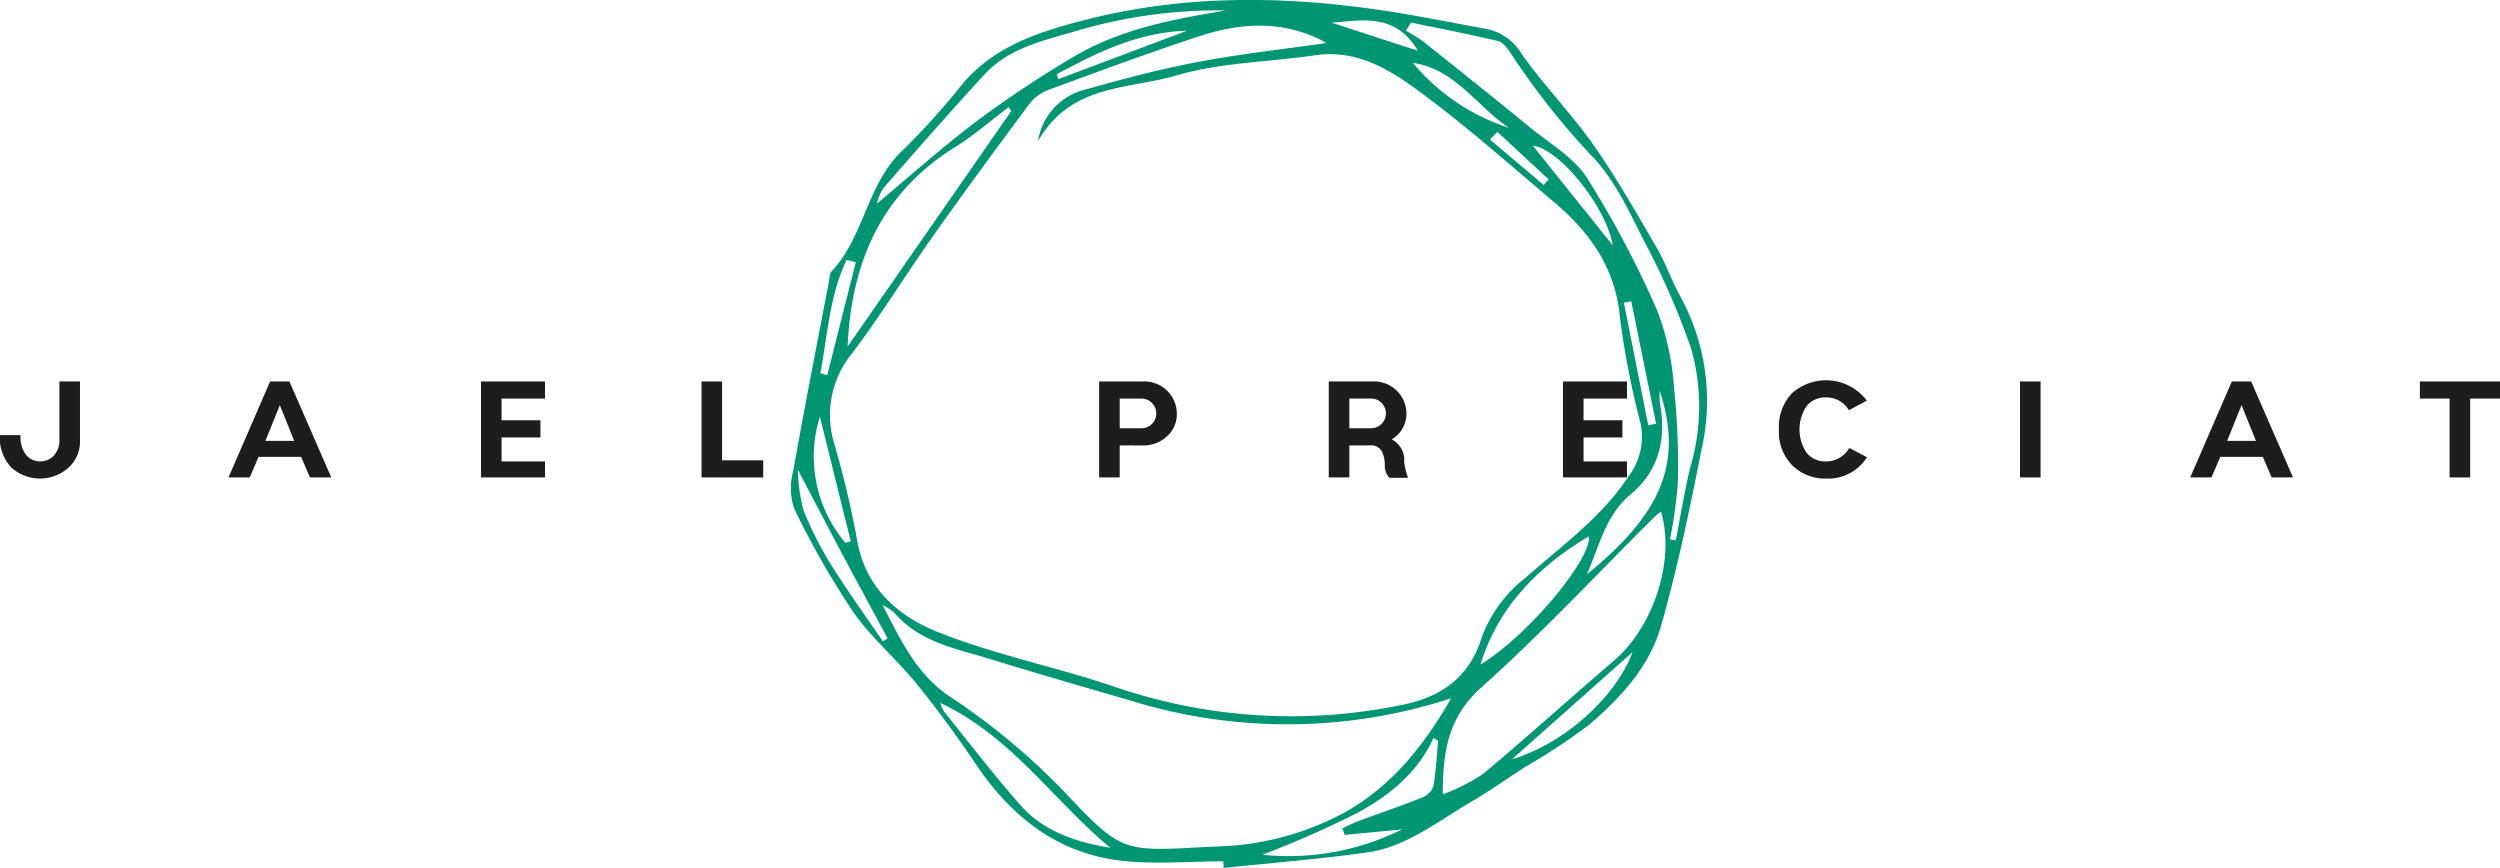 <svg id="Logosobreblanco" xmlns="http://www.w3.org/2000/svg" width="244.838" height="84.997" viewBox="0 0 244.838 84.997">
  <g id="Grupo_432" data-name="Grupo 432" transform="translate(77.462 0)">
    <path id="Trazado_536" data-name="Trazado 536" d="M380.179,335.372c-3.362,0-6.763.328-10.077-.07-6.161-.741-10.657-4.268-14.083-9.344-1.841-2.728-3.782-5.4-5.857-7.954-1.986-2.444-4.465-4.518-6.249-7.088a82.18,82.18,0,0,1-5.753-10.082,6.269,6.269,0,0,1-.113-3.614c1.112-6.241,2.334-12.462,3.52-18.69.06-.318.054-.723.247-.928,3.268-3.478,3.465-8.737,7.147-12.035a72.747,72.747,0,0,0,5.82-6.5c3.208-3.662,7.625-5.02,12.086-6.15,9.627-2.439,19.365-2.317,29.116-.847,3.326.5,6.625,1.181,9.938,1.778A5.2,5.2,0,0,1,409.4,256.3c2.184,3.093,4.868,5.834,7.044,8.931,2.252,3.206,4.19,6.637,6.17,10.025.876,1.5,1.441,3.183,2.28,4.709a21.321,21.321,0,0,1,2.175,14.851c-1.174,5.893-2.388,11.8-4.038,17.57-1.119,3.913-3.941,6.975-7,9.592a57.853,57.853,0,0,1-6.284,4.146c-1.769,1.149-3.492,2.375-5.313,3.434-3.274,1.9-6.313,4.413-10.2,4.953-4.651.645-9.339,1.019-14.012,1.51Zm10.087-80.135c-.186-.105-.393-.237-.611-.343-3.853-1.884-7.825-1.625-11.724-.356-4.983,1.622-9.895,3.459-14.816,5.264a4.2,4.2,0,0,0-1.857,1.306c-3.206,4.3-6.385,8.62-9.484,13-2.691,3.8-5.132,7.787-7.935,11.5a9.541,9.541,0,0,0-1.743,8.916,94.971,94.971,0,0,1,2.233,9.433c.794,4.626,4.017,7.4,7.788,8.916,5.735,2.307,11.905,3.5,17.769,5.523a53.212,53.212,0,0,0,27.57,1.7c3.932-.727,6.8-2.639,8.033-6.645a13.21,13.21,0,0,1,4.3-5.852c3.562-3.168,7.513-5.947,10.176-10.063a6.355,6.355,0,0,0,1.063-5.118,83.061,83.061,0,0,1-2-10.281c-.432-4.852-2.919-8.331-6.426-11.3-4.126-3.492-8.186-7.083-12.5-10.325-3.175-2.384-6.532-4.725-10.949-4.077-4.535.666-9.243.7-13.587,1.98-4.639,1.37-10.313.785-13.53,6.427a6.159,6.159,0,0,1,4.8-5.092c3.6-1.025,7.239-1.978,10.915-2.672C381.863,256.295,386.039,255.842,390.266,255.237ZM402.5,319.406a51.821,51.821,0,0,1-31.334.245c-4.6-1.342-9.2-2.661-13.773-4.074-3.367-1.04-6.964-1.646-9.443-4.566a4.449,4.449,0,0,0-1.133-.711c1.749,3.358,3.315,6.735,6.5,8.882a65.847,65.847,0,0,1,11.309,9.4c5.607,5.957,5.749,5.823,13.813,5.388.388-.021.777-.03,1.165-.052a27.835,27.835,0,0,0,12.44-3.318C396.671,328,399.775,324.126,402.5,319.406Zm-.821,9.409a19.956,19.956,0,0,0,3.921-1.98c4.347-3.637,8.555-7.441,12.861-11.129,3.882-3.323,6.02-9.939,4.575-14.588-.214.177-.419.321-.594.494-5.637,5.6-11.071,11.43-16.982,16.725C402.231,321.23,401.67,324.536,401.677,328.815Zm22.25-24.971.563.1c.478-2.43.863-4.881,1.456-7.282a20.764,20.764,0,0,0,.051-11.5,73.209,73.209,0,0,0-4.551-10.43c-1.515-2.974-2.959-6.2-5.249-8.511a72.5,72.5,0,0,1-7.878-10.009c-.321-.461-.747-1.057-1.224-1.17-2.826-.673-5.682-1.221-8.527-1.811l-.512.8a15.447,15.447,0,0,1,1.651,1.016c3.518,2.8,7.036,5.6,10.515,8.452,1.935,1.584,4.292,2.94,5.585,4.959a97.762,97.762,0,0,1,6.856,12.946,25.714,25.714,0,0,1,1.652,7.528,73.415,73.415,0,0,1,.386,9.241A44.717,44.717,0,0,1,423.927,303.844ZM359.42,261.891l-.264-.38c-1.728,1.3-3.368,2.749-5.2,3.885-7.215,4.479-10.21,11.246-10.565,19.563Q351.416,273.411,359.42,261.891Zm21-9.845a48.619,48.619,0,0,0-14.824,2.062c-3.147.905-6.464,1.662-8.812,4.211-3.364,3.652-6.636,7.39-9.9,11.133a4.421,4.421,0,0,0-.615,1.5c3.2-2.664,6.361-5.5,9.741-8.048a105.421,105.421,0,0,1,9.452-6.288C370.04,253.881,375.2,252.911,380.418,252.046Zm-27.95,67.816a4,4,0,0,0,.354.839c2.477,3.07,4.874,6.212,7.483,9.165,2.292,2.594,5.455,3.631,8.81,4.183C363.547,329.435,359.446,323.139,352.468,319.862Zm39.6,12.924-.223-.649c.537-.243,1.063-.517,1.614-.722,2.057-.764,4.136-1.468,6.172-2.279a1.921,1.921,0,0,0,1.117-1.09c.263-1.476.329-2.986.469-4.482l-.463-.264c-1.549,3.442-4.36,5.635-7.428,7.33a101.271,101.271,0,0,1-9.315,4.1,24.877,24.877,0,0,0,13.663-2.481Zm13.315-16.7c4.574-2.763,10.853-10.261,10.6-12.542C410.5,306.791,406.929,310.967,405.377,316.087ZM422.926,289.3a7.787,7.787,0,0,0,.008,1.209c.676,3.516-.1,6.624-2.883,8.951-2.433,2.035-3.01,4.948-4.258,7.8C423.194,301.266,425.2,296.266,422.926,289.3Zm-2.668,25.588-11.8,10.488C413.444,323.9,418.6,319.378,420.257,314.889Zm-81.743-17.866a17.307,17.307,0,0,0,.541,3.938,34.515,34.515,0,0,0,2.8,5.5c1.567,2.52,3.318,4.925,4.99,7.378l.464-.3c-1.424-2.64-2.859-5.273-4.269-7.92C341.6,302.917,340.188,300.2,338.514,297.023Zm4.654,7.152.531-.127-3.029-12.223A13.083,13.083,0,0,0,343.168,304.174Zm55.58-46.994a20.431,20.431,0,0,0,9.43,6.365C405.009,261.461,402.933,257.787,398.748,257.181Zm19.575,17.875c-.633-3.8-5.289-9.512-7.829-9.766Zm-77.606,12.518.672.2,2.8-11.077-.9-.225C341.611,279.967,341.43,283.838,340.717,287.574ZM363.854,258.3l.175.469,12.6-4.741C371.889,254.164,367.838,256.141,363.854,258.3Zm56.28,22.223-.72.145q1.192,6,2.385,12l.771-.155Zm-29.348-27.281,8.443,2.744C396.987,252.156,393.524,253.064,390.785,253.242Zm16.232,10.687-.72.76,5.259,4.445.487-.549Z" transform="translate(-337.839 -251.02)" fill="#009674"/>
  </g>
  <g id="Grupo_433" data-name="Grupo 433" transform="translate(0 37.244)">
    <path id="Trazado_537" data-name="Trazado 537" d="M243.447,304.943v-5.6h2.014v5.82a3.417,3.417,0,0,1-1.152,2.653,4.193,4.193,0,0,1-5.529,0,4.119,4.119,0,0,1-1.152-3.212h2.014a2.853,2.853,0,0,0,.56,1.964,1.758,1.758,0,0,0,1.343.61,1.844,1.844,0,0,0,1.343-.553A2.276,2.276,0,0,0,243.447,304.943Z" transform="translate(-237.627 -299.235)" fill="#1d1d1d"/>
    <path id="Trazado_538" data-name="Trazado 538" d="M269.522,306.734l-.862,2.014h-2.082l4.074-9.4h1.892l4.1,9.4h-2.092l-.862-2.014Zm3.492-1.567-1.41-3.5-1.411,3.5Z" transform="translate(-244.2 -299.235)" fill="#1d1d1d"/>
    <path id="Trazado_539" data-name="Trazado 539" d="M304.838,299.347v1.679h-4.253v2.126h3.805v1.679h-3.805v2.35h4.253v1.567h-6.267v-9.4Z" transform="translate(-251.463 -299.235)" fill="#1d1d1d"/>
    <path id="Trazado_540" data-name="Trazado 540" d="M326.509,308.748v-9.4h2.014v7.723h4.029v1.678Z" transform="translate(-257.805 -299.235)" fill="#1d1d1d"/>
    <path id="Trazado_541" data-name="Trazado 541" d="M378.9,305.614v3.134h-2.015v-9.4h4.253a3.212,3.212,0,0,1,2.456.957,3.156,3.156,0,0,1,.9,2.233,2.882,2.882,0,0,1-.957,2.177,3.364,3.364,0,0,1-2.4.9Zm0-4.588v2.91h2.126a1.455,1.455,0,1,0,0-2.91Z" transform="translate(-269.241 -299.235)" fill="#1d1d1d"/>
    <path id="Trazado_542" data-name="Trazado 542" d="M412.147,305.021a2.263,2.263,0,0,1,1.22,2.194,6,6,0,0,0,.38,1.567h-1.824a1.677,1.677,0,0,1-.458-1.2,2.876,2.876,0,0,0-.309-1.427,1.189,1.189,0,0,0-1.135-.543h-2.026v3.134H405.98v-9.4h4.253a3.212,3.212,0,0,1,2.456.957,3.159,3.159,0,0,1,.9,2.233A2.922,2.922,0,0,1,412.147,305.021Zm-4.152-4v2.91h2.126a1.455,1.455,0,1,0,0-2.91Z" transform="translate(-275.847 -299.235)" fill="#1d1d1d"/>
    <path id="Trazado_543" data-name="Trazado 543" d="M441.923,299.347v1.679h-4.253v2.126h3.805v1.679h-3.805v2.35h4.253v1.567h-6.267v-9.4Z" transform="translate(-282.584 -299.235)" fill="#1d1d1d"/>
    <path id="Trazado_544" data-name="Trazado 544" d="M469.909,305.828l1.734.907a4.5,4.5,0,0,1-4.04,2.092,4.556,4.556,0,0,1-3.251-1.265,4.645,4.645,0,0,1-1.337-3.548,4.755,4.755,0,0,1,1.282-3.547,5.006,5.006,0,0,1,7.325.727l-1.757.94a2.544,2.544,0,0,0-2.261-1.254,2.327,2.327,0,0,0-1.869.834,4.1,4.1,0,0,0,0,4.6,2.326,2.326,0,0,0,1.869.833A2.621,2.621,0,0,0,469.909,305.828Z" transform="translate(-288.795 -299.202)" fill="#1d1d1d"/>
    <path id="Trazado_545" data-name="Trazado 545" d="M495.573,299.347v9.4h-2.014v-9.4Z" transform="translate(-295.729 -299.235)" fill="#1d1d1d"/>
    <path id="Trazado_546" data-name="Trazado 546" d="M518.071,306.734l-.862,2.014h-2.081l4.073-9.4h1.892l4.1,9.4H523.1l-.862-2.014Zm3.492-1.567-1.41-3.5-1.41,3.5Z" transform="translate(-300.626 -299.235)" fill="#1d1d1d"/>
    <path id="Trazado_547" data-name="Trazado 547" d="M552.069,299.347v1.679h-2.921v7.722h-2.015v-7.722h-2.91v-1.679Z" transform="translate(-307.231 -299.235)" fill="#1d1d1d"/>
  </g>
</svg>
